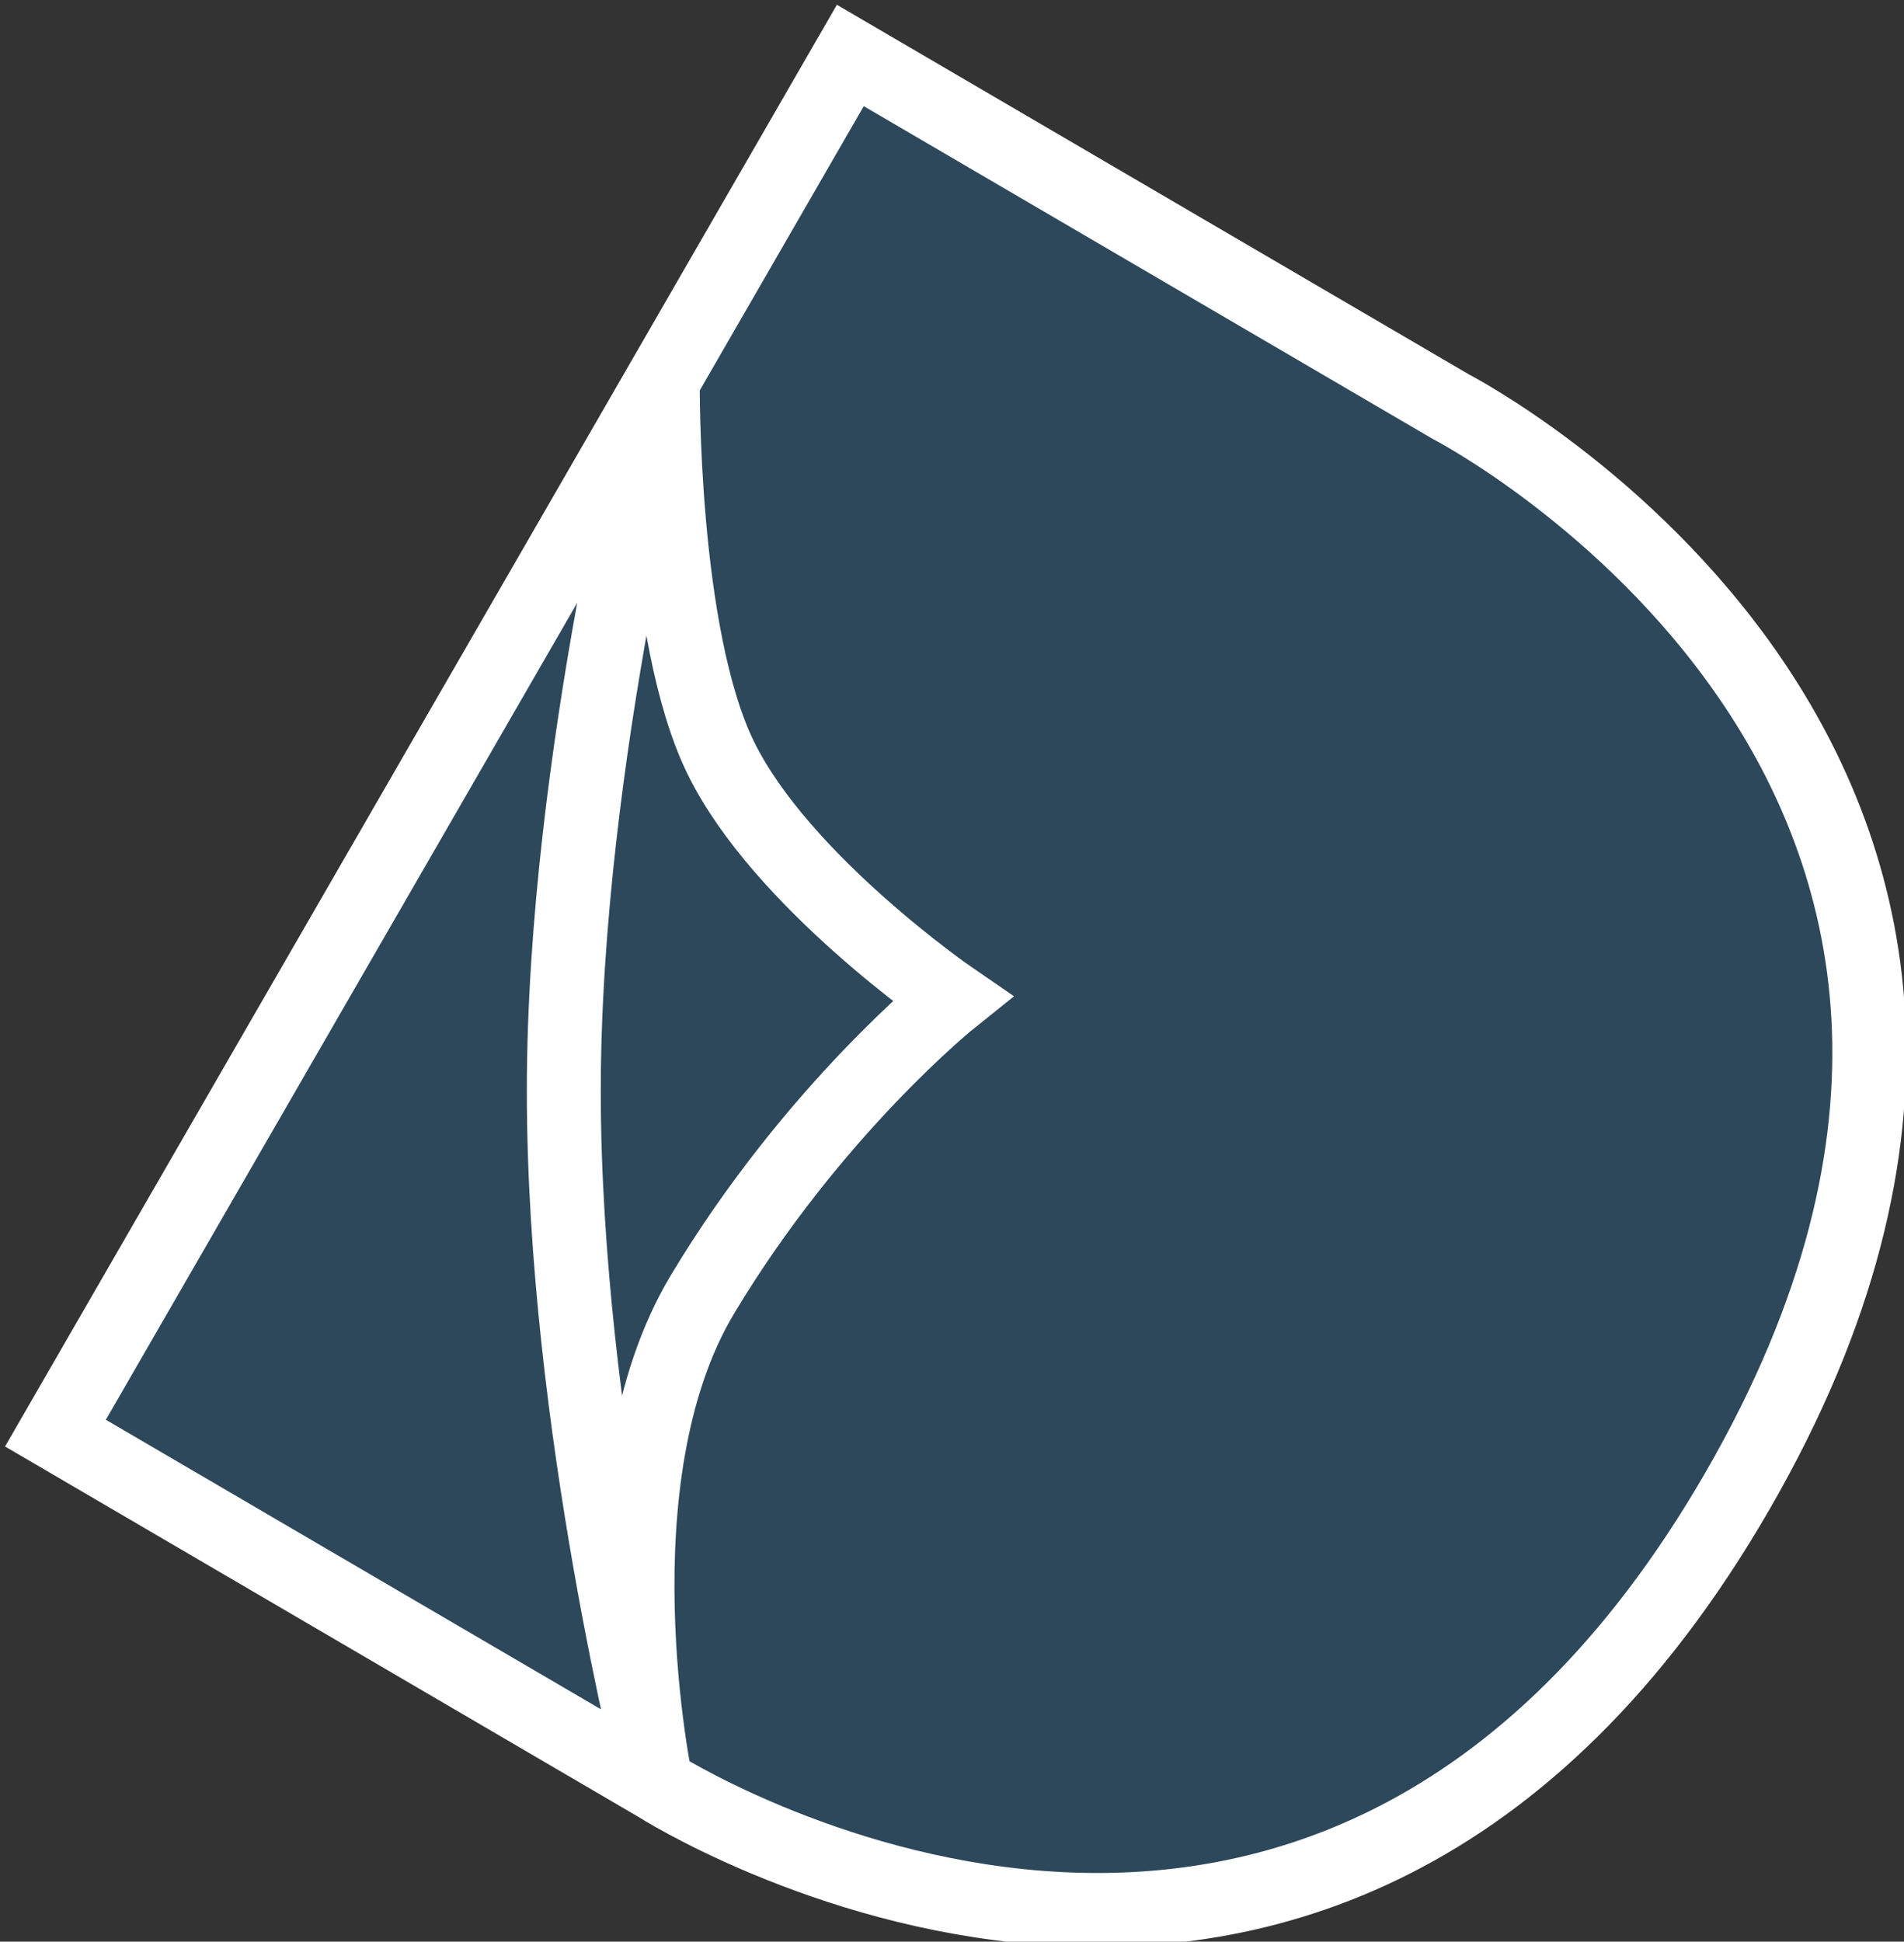 <svg width="103" height="105" viewBox="0 0 103 105" fill="none" xmlns="http://www.w3.org/2000/svg">
<rect x="0" y="0" width="103" height="105" fill="#333333" stroke="none"/>
<g id="Vector 2">
<path d="M35.5 96.5L3 77.5L35.855 20.576L46 3L78.5 22C78.5 22 116.5 41.641 94 80.612C71.5 119.583 35.5 96.5 35.5 96.5Z" fill="#246897" fill-opacity="0.40"/>
<path d="M35.5 96.5L3 77.5L35.855 20.576M35.5 96.5C35.5 96.5 71.5 119.583 94 80.612C116.5 41.641 78.5 22 78.5 22L46 3L35.855 20.576M35.5 96.5C35.5 96.5 30.5 77 30.5 59C30.5 41 35.855 20.576 35.855 20.576M35.5 96.5C35.5 96.5 32 80 38 70C44 60 51.5 54 51.5 54C51.5 54 42.282 47.675 39 41C35.718 34.325 35.855 20.576 35.855 20.576" stroke="white" stroke-width="4"/>
</g>
</svg>
